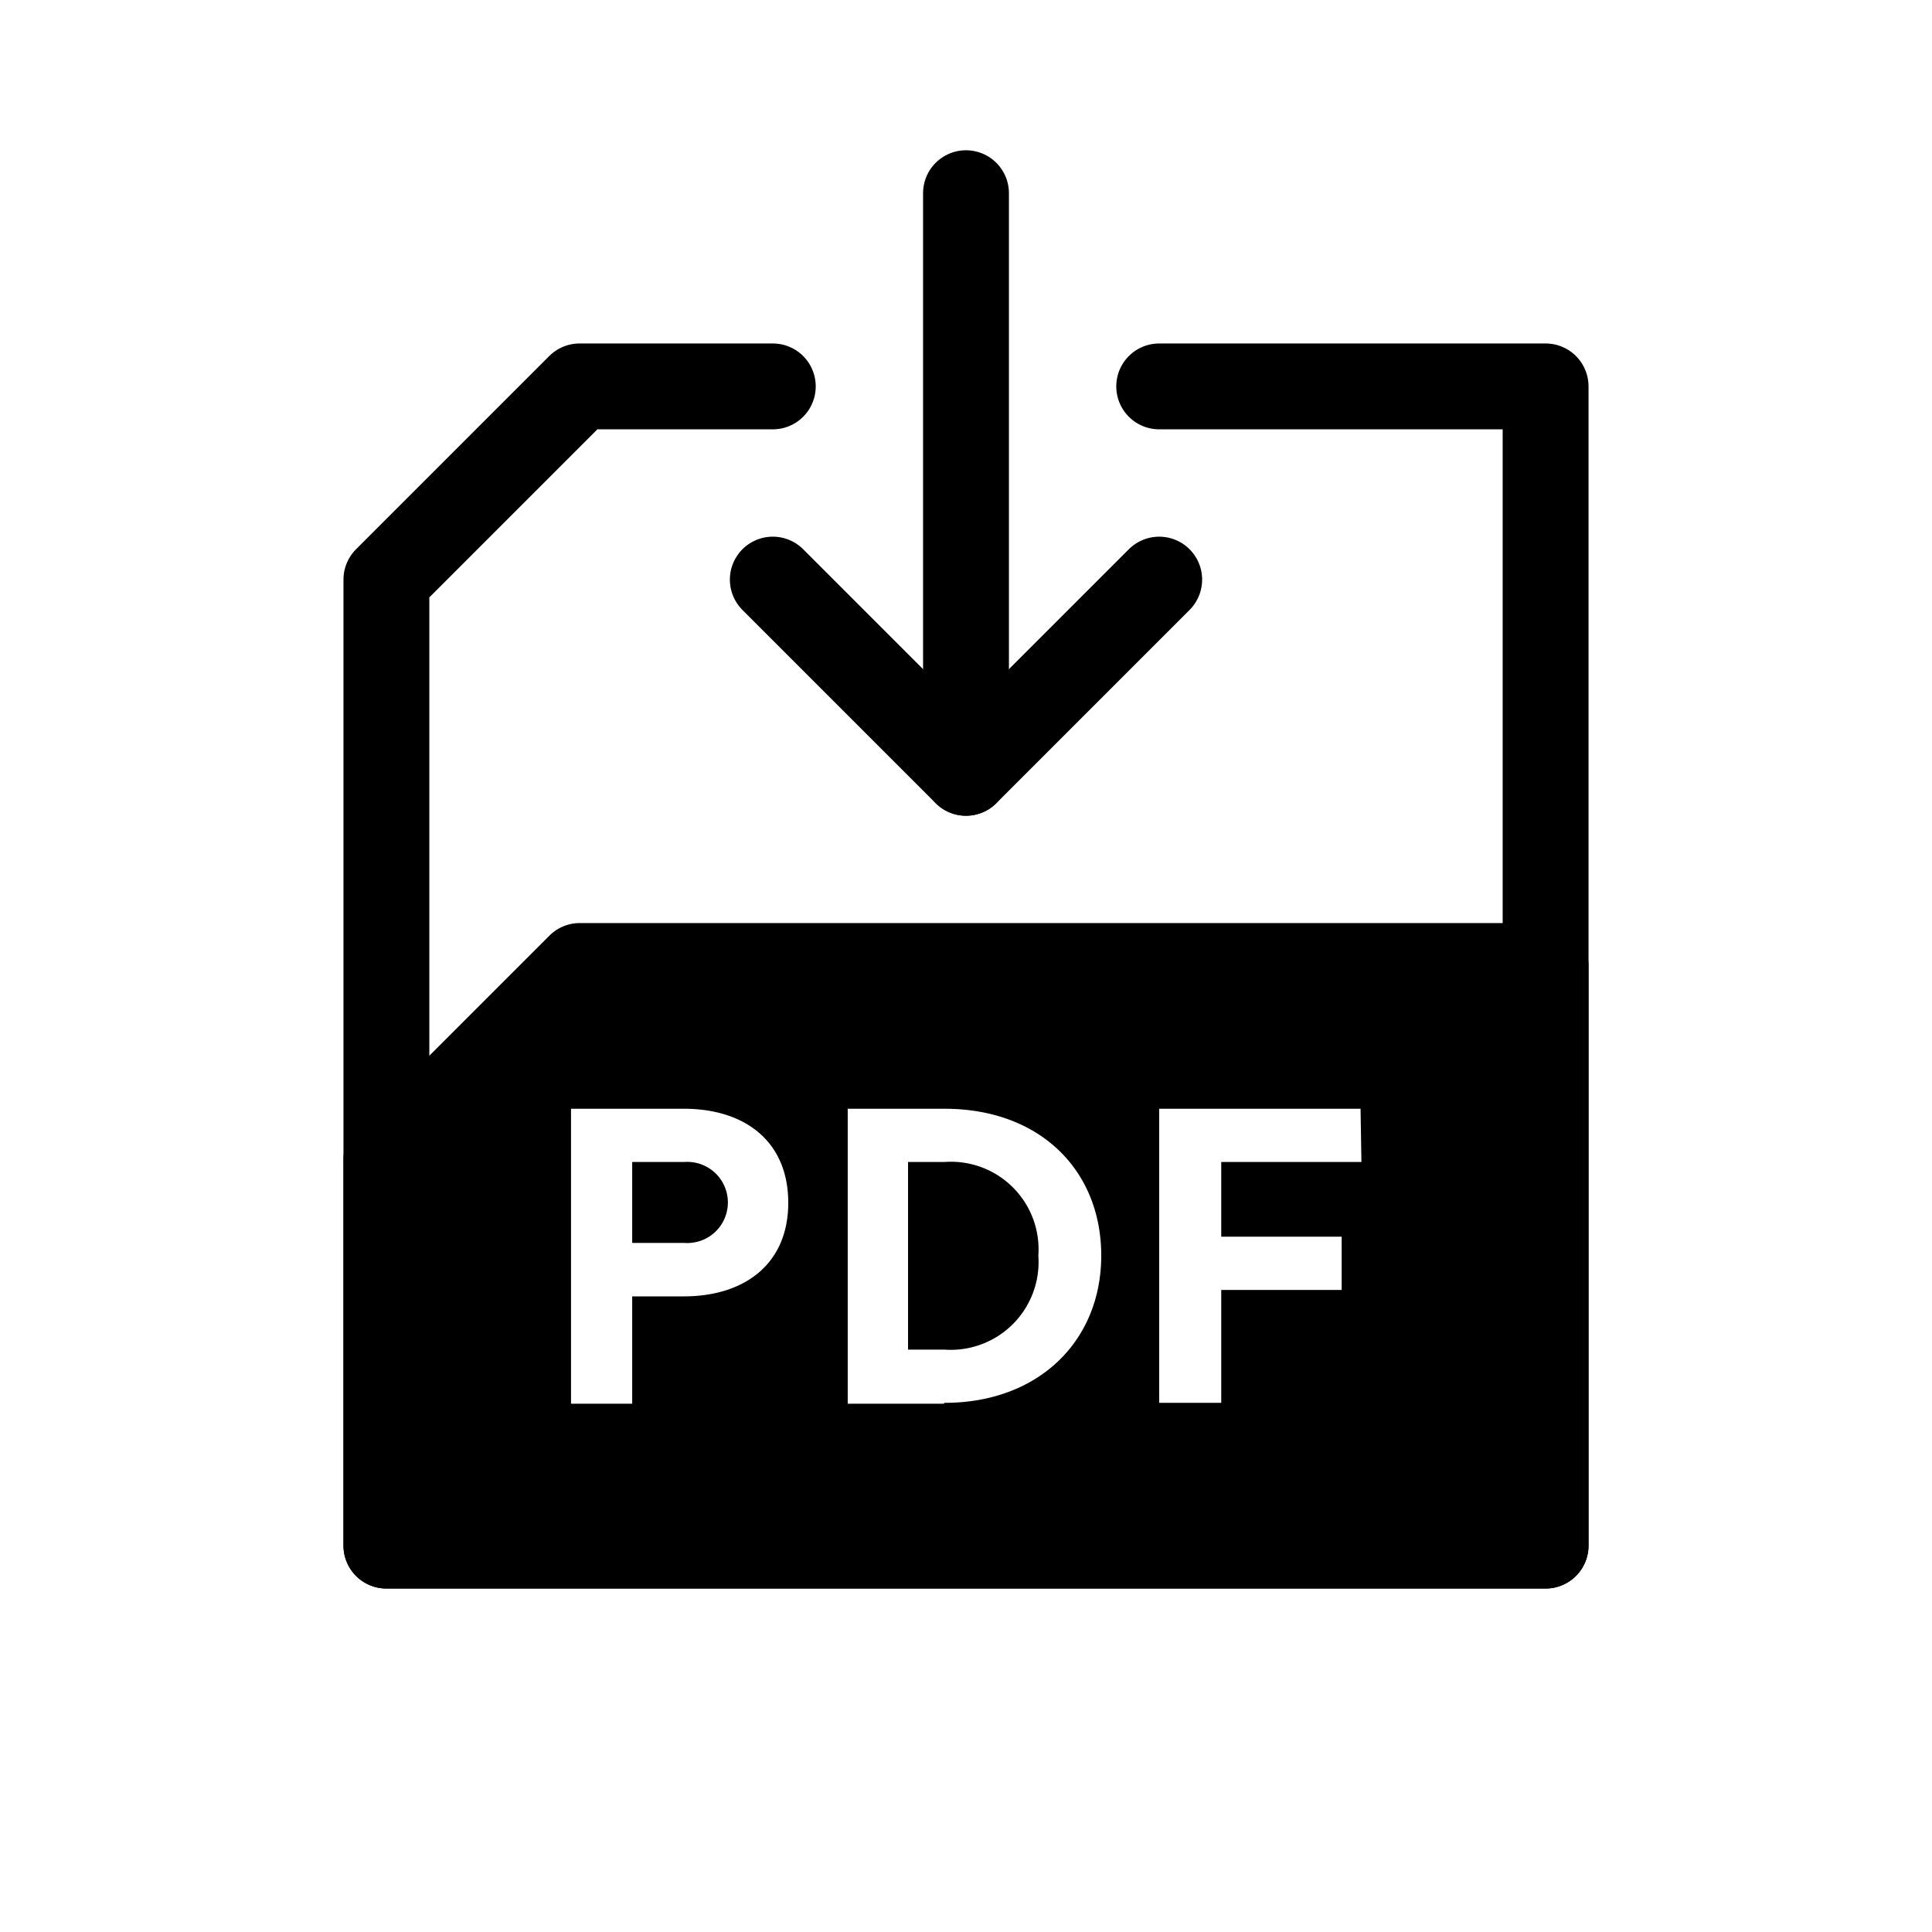 <svg id="Icon" xmlns="http://www.w3.org/2000/svg" viewBox="0 0 90 90"><defs><style>.cls-1{fill:#fff;}.cls-2{fill:none;stroke:#000;stroke-linecap:round;stroke-linejoin:round;stroke-width:4px;}</style></defs><g id="Background"><rect class="cls-1" width="90" height="90"/></g><polyline class="cls-2" points="54 18 72 18 72 72 18 72 18 27 27 18 36 18"/><line class="cls-2" x1="45" y1="36" x2="45" y2="9"/><polyline class="cls-2" points="36 27 45 36 54 27"/><path d="M31.88,54.13H29.45V57.9h2.43a1.89,1.89,0,1,0,0-3.77Z" transform="translate(0)"/><path d="M44,54.13h-1.7v8.74H44a4.09,4.09,0,0,0,4.37-4.38A4.08,4.08,0,0,0,44,54.13Z" transform="translate(0)"/><path d="M72,43H27a2,2,0,0,0-1.41.59l-9,9A2,2,0,0,0,16,54V72a2,2,0,0,0,2,2H72a2,2,0,0,0,2-2V45A2,2,0,0,0,72,43ZM31.86,60.39H29.45v5H26.6V51.65h5.26c2.83,0,4.86,1.51,4.86,4.38S34.66,60.39,31.86,60.39Zm12.1,5H39.49V51.65H44c4.45,0,7.3,2.87,7.3,6.84S48.39,65.35,44,65.35ZM63.42,54.13H56.89v3.48H62.5v2.48H56.89v5.26H54V51.65h9.38Z" transform="translate(0)"/></svg>